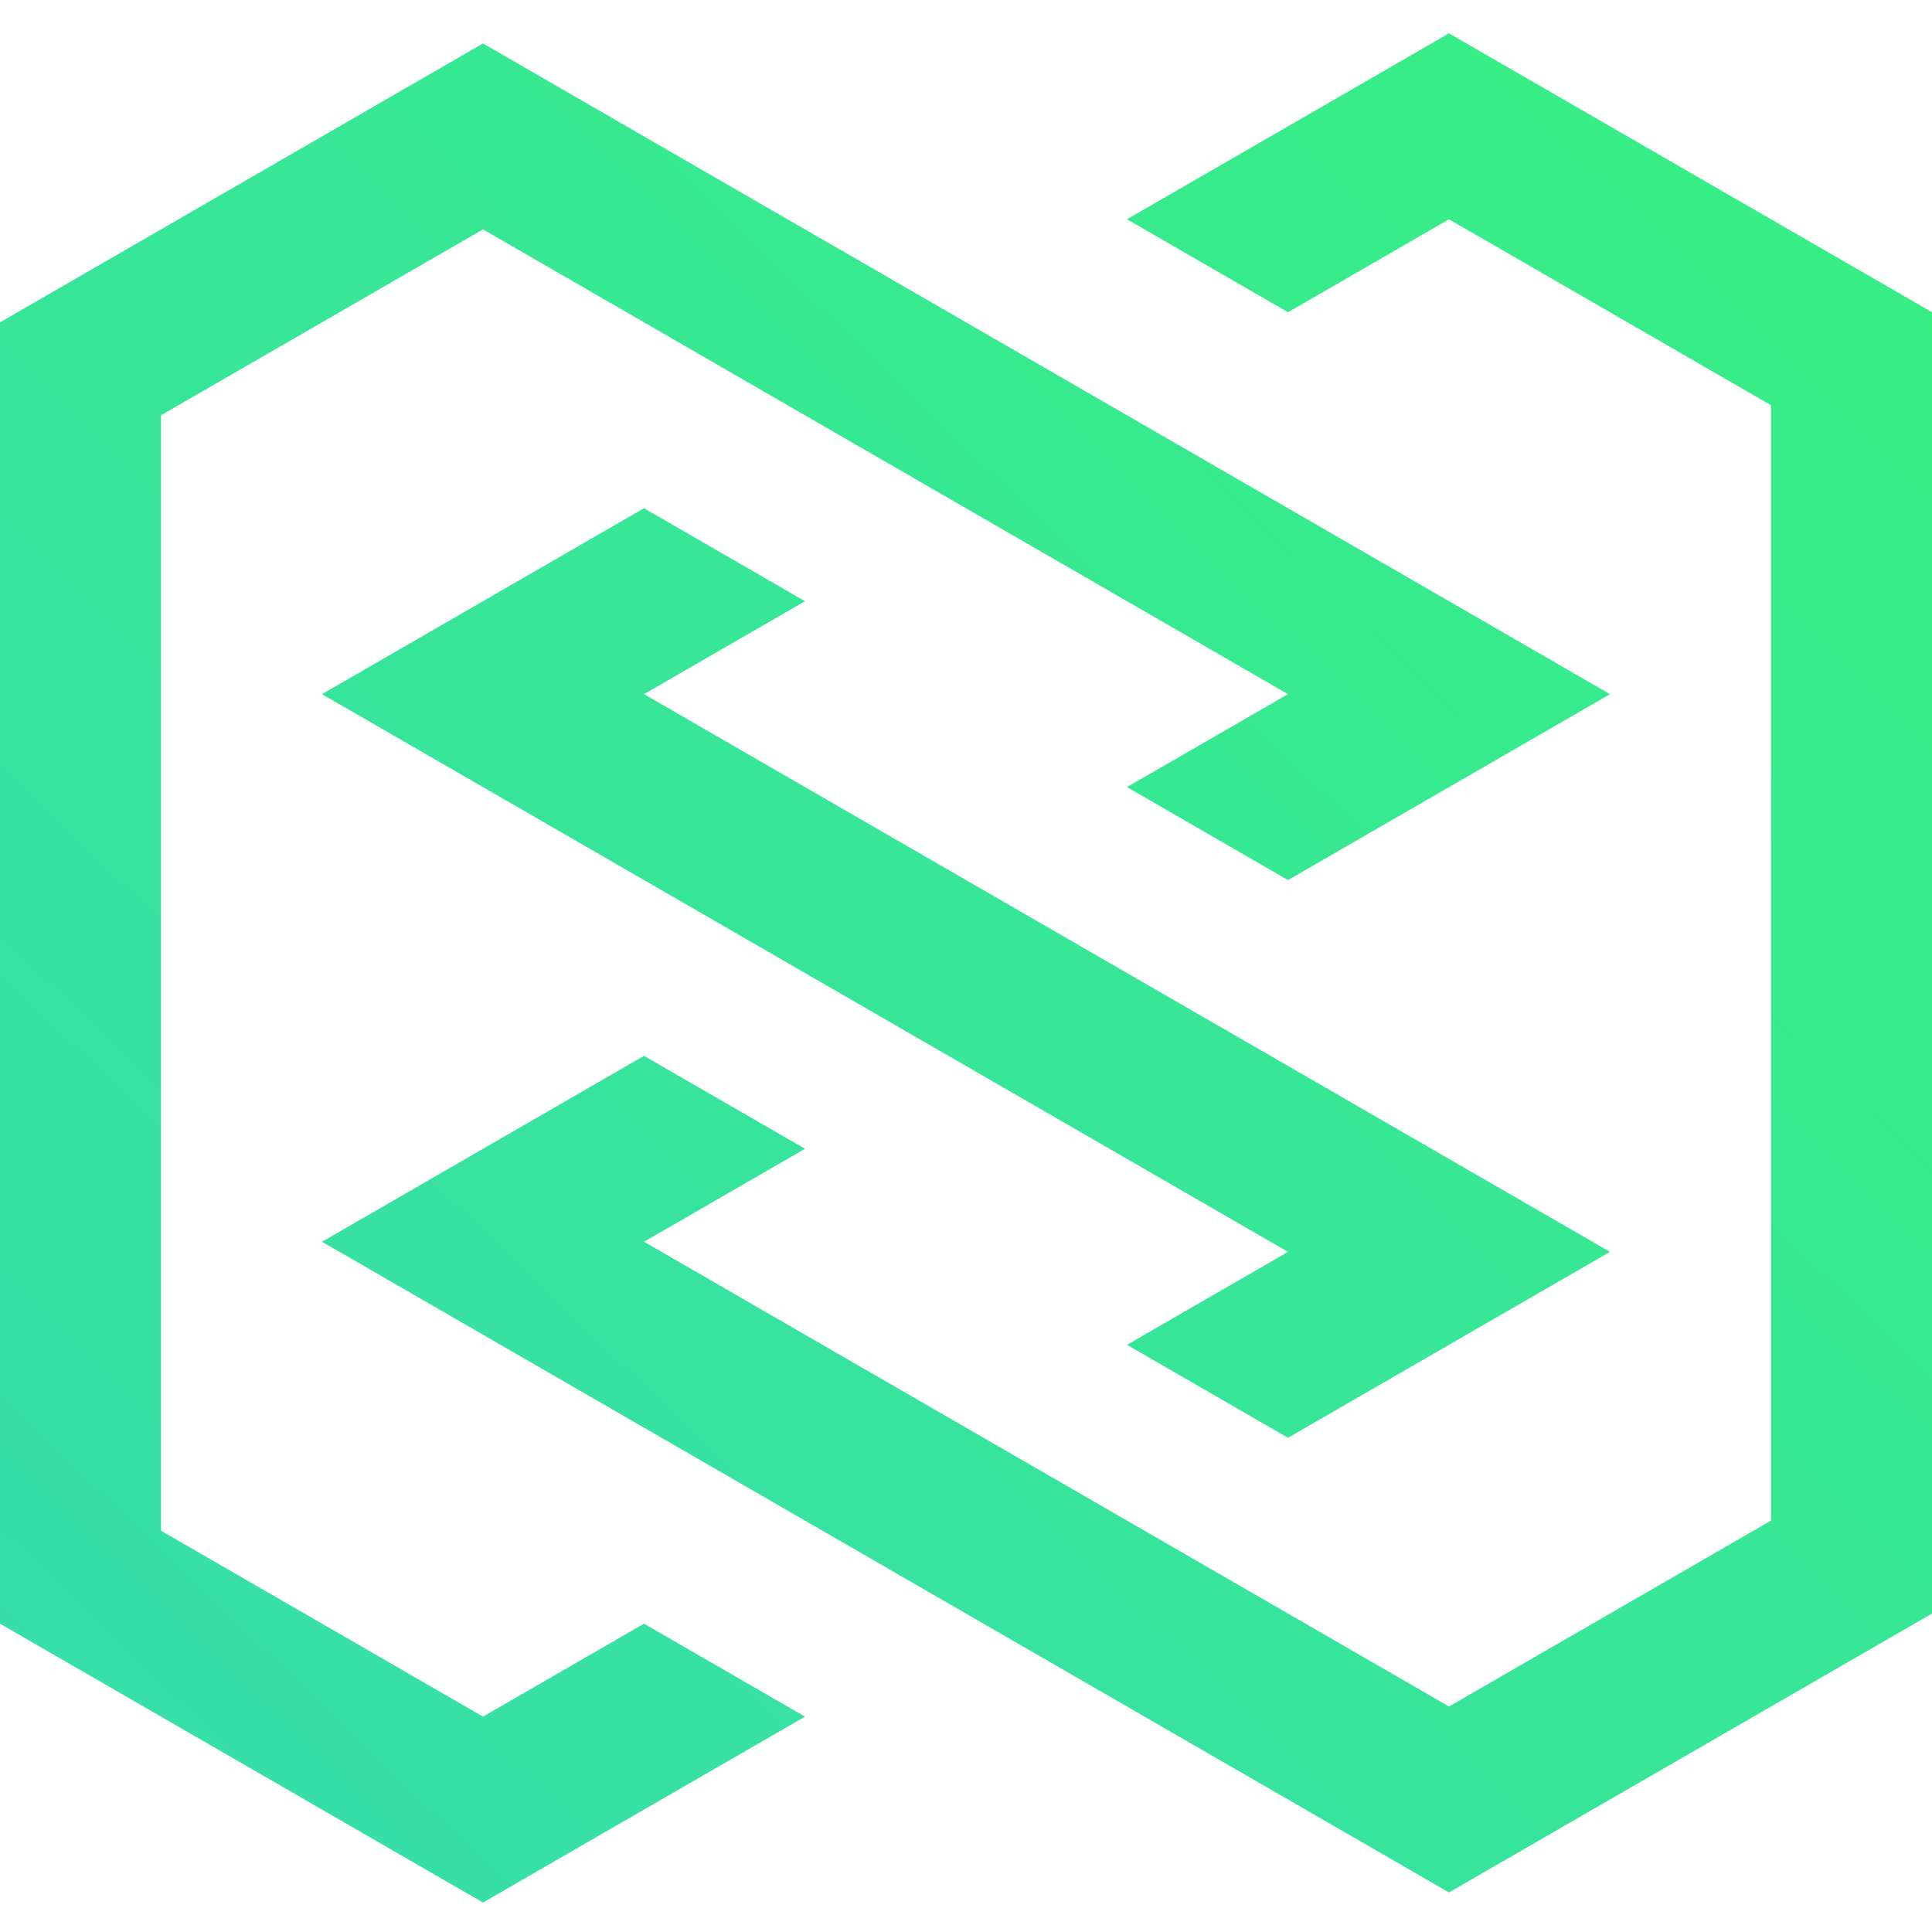 <?xml version="1.0" encoding="UTF-8" standalone="no"?>
<svg width="48px" height="48px" viewBox="0 0 48 48" version="1.1" xmlns="http://www.w3.org/2000/svg" xmlns:xlink="http://www.w3.org/1999/xlink" xmlns:sketch="http://www.bohemiancoding.com/sketch/ns">
    <!-- Generator: bin/sketchtool 1.4 (305) - http://www.bohemiancoding.com/sketch -->
    <title>NStack_Logo</title>
    <desc>Created with bin/sketchtool.</desc>
    <defs>
        <linearGradient x1="0%" y1="100%" x2="100%" y2="0%" id="linearGradient-1">
            <stop stop-color="#37DDAD" offset="0%"></stop>
            <stop stop-color="#37EF81" offset="100%"></stop>
        </linearGradient>
    </defs>
    <g id="00_Guides-/-00.00_Mobile" stroke="none" stroke-width="1" fill="none" fill-rule="evenodd" sketch:type="MSPage">
        <g id="00_Guides/00.00_Mobile/00.00_Mobile_Start" sketch:type="MSArtboardGroup" transform="translate(-136, -48)" fill="url(#linearGradient-1)">
            <g id="NStack_Logo" sketch:type="MSLayerGroup" transform="translate(136, 48)">
                <path d="M32,35.721 L40,31.102 L16,17.246 L20,14.937 L16,12.627 L8,17.246 L32,31.102 L28,33.412 L32,35.721 Z M36,0.829 L28,5.448 L32,7.757 L36,5.448 L44,10.067 L44,37.779 L36,42.398 L16,30.851 L20,28.541 L16,26.233 L8,30.851 L36,47.017 L48,40.089 L48,7.757 L36,0.829 Z M12,42.649 L4,38.03 L4,10.317 L12,5.699 L32,17.246 L28,19.555 L32,21.865 L40,17.246 L12,1.08 L0,8.009 L0,40.34 L12,47.268 L20,42.649 L16,40.34 L12,42.649 Z" id="Clip-8" sketch:type="MSShapeGroup"></path>
            </g>
        </g>
    </g>
</svg>